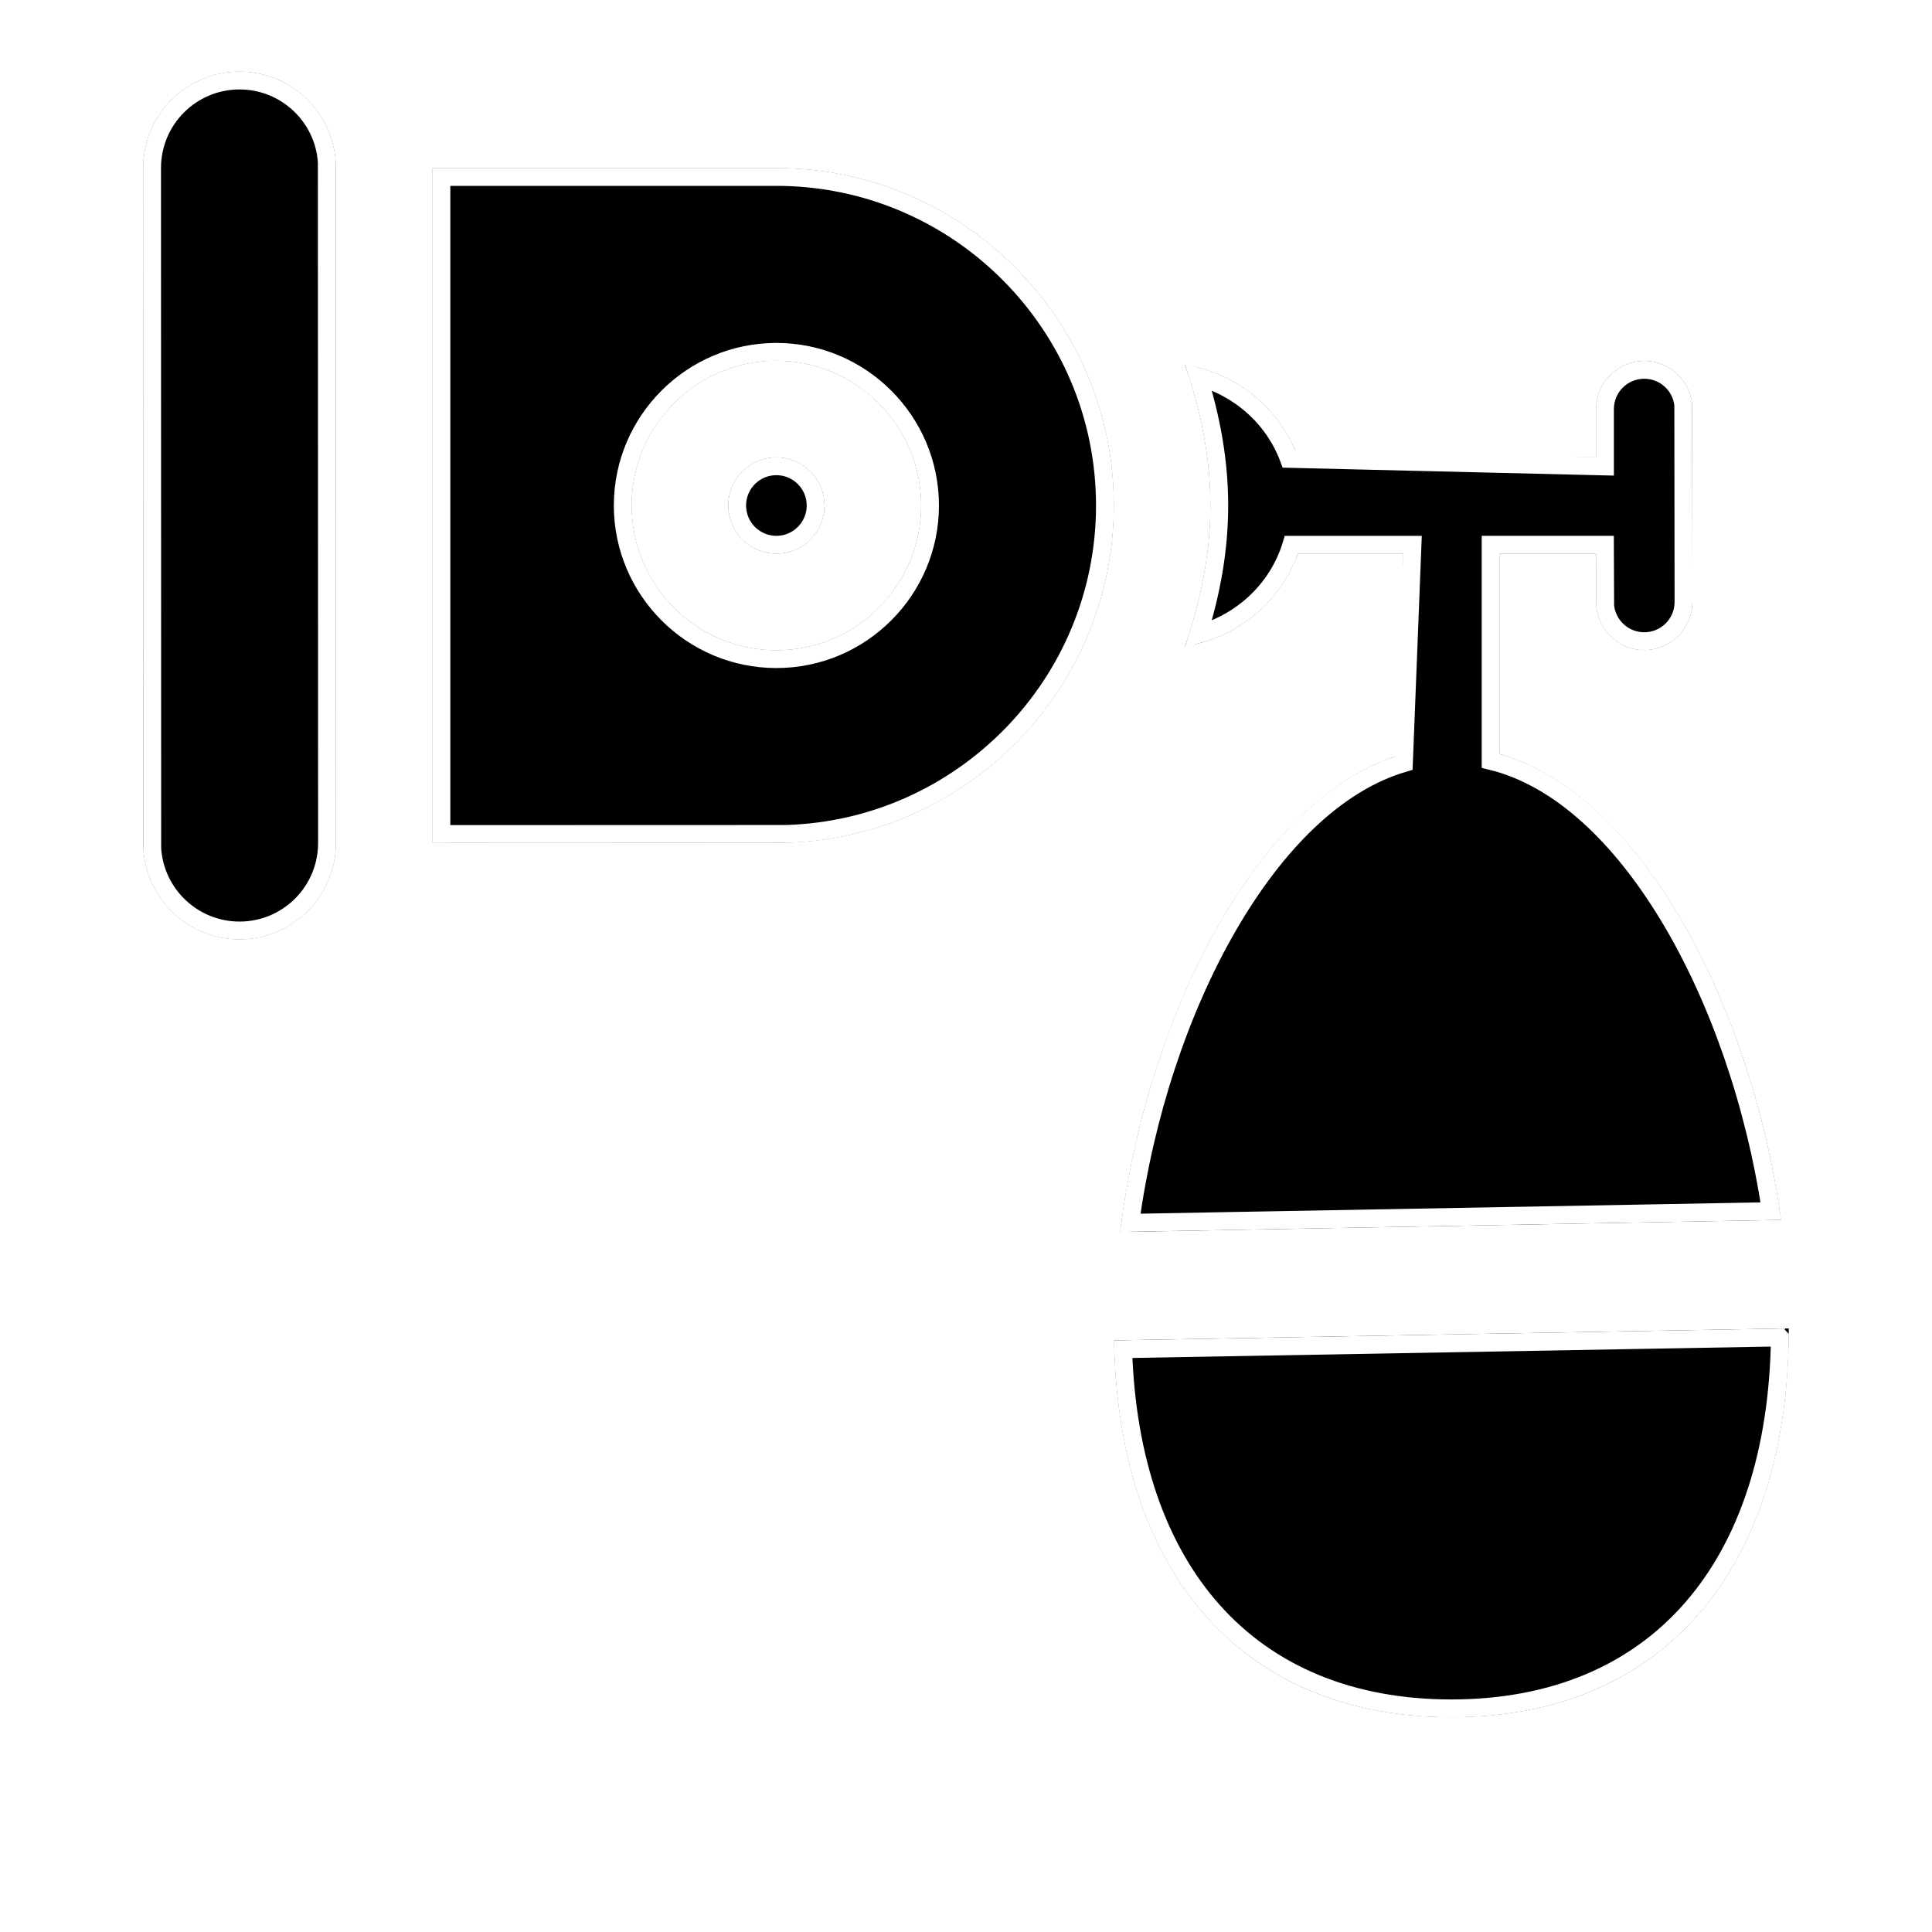 <svg xmlns="http://www.w3.org/2000/svg" xmlns:xlink="http://www.w3.org/1999/xlink" width="54" height="54" viewBox="0 0 54 54">
    <defs>
        <path id="oxygen__b" d="M47 40.129C47 46.88 43.473 51 37.566 51c-5.906 0-9.433-4.12-9.433-10.871zm-4.043-27.043c.745 0 1.348.603 1.348 1.348v5.39c0 .745-.603 1.348-1.348 1.348-.745 0-1.348-.603-1.348-1.348v-1.347h-2.695v5.597c4.04 1.137 7.169 7.297 7.913 13.36H28.306c.744-6.063 3.872-12.223 7.913-13.36v-5.597h-2.944c-.487 1.367-1.697 2.353-3.16 2.593.43-1.242.713-2.554.713-3.941s-.283-2.699-.713-3.941c1.463.24 2.673 1.226 3.16 2.593h8.334v-1.347c0-.745.603-1.348 1.348-1.348zM3.695 5c1.489 0 2.696 1.207 2.696 2.695v18.867c0 1.489-1.207 2.696-2.696 2.696C2.207 29.258 1 28.05 1 26.563V7.695C1 6.207 2.207 5 3.695 5zM18.7 7.695c5.201 0 9.434 4.233 9.434 9.434s-4.233 9.433-9.434 9.433H9.086V7.695zm0 5.39c-2.23 0-4.043 1.815-4.043 4.044 0 2.23 1.814 4.043 4.043 4.043 2.23 0 4.043-1.814 4.043-4.043 0-2.23-1.813-4.043-4.043-4.043zm0 2.696c.744 0 1.348.604 1.348 1.348 0 .743-.604 1.348-1.348 1.348-.743 0-1.347-.605-1.347-1.348 0-.744.604-1.348 1.347-1.348z"/>
    </defs>
    <g fill="none" fill-rule="evenodd" transform="translate(3 -3)">
        <use fill="#000" filter="url(#oxygen__a)" xlink:href="#oxygen__b"/>
        <path fill="#000000" stroke="#ffffff"  stroke-linejoin="square" stroke-width=".5" d="M46.748 40.383l-18.356.327c.097 3.097.973 5.595 2.523 7.326 1.573 1.757 3.836 2.714 6.651 2.714 2.865 0 5.158-.99 6.733-2.806 1.552-1.789 2.406-4.368 2.45-7.56zm-3.791-27.047c-.303 0-.578.123-.776.321-.199.199-.322.473-.322.777v1.603l-8.834-.212c-.418-1.13-1.366-1.976-2.535-2.3.36 1.143.588 2.343.588 3.604 0 1.26-.228 2.46-.588 3.603.526-.145 1.007-.396 1.415-.731.554-.455.974-1.064 1.19-1.774h3.384l-.24 6.101c-1.908.559-3.593 2.276-4.912 4.555-1.366 2.361-2.336 5.33-2.736 8.295l17.905-.326c-.444-2.973-1.454-5.927-2.854-8.246-1.348-2.23-3.055-3.876-4.978-4.34v-6.04h3.194l.007 1.715c.03.275.16.52.354.696.195.177.454.285.738.285.303 0 .578-.123.776-.321.199-.199.322-.473.322-.777l-.007-5.508c-.029-.275-.16-.52-.353-.696-.195-.176-.454-.284-.738-.284zM3.695 5.25c-.675 0-1.286.274-1.729.716-.442.443-.716 1.054-.716 1.73l.005 19.029c.042.638.329 1.21.767 1.62.438.411 1.026.663 1.673.663.676 0 1.287-.274 1.73-.716.442-.443.716-1.054.716-1.73l-.006-19.03c-.041-.637-.328-1.209-.767-1.62-.437-.41-1.025-.662-1.673-.662zM18.7 7.945c2.532 0 4.828 1.03 6.49 2.693 1.664 1.663 2.694 3.96 2.694 6.49 0 2.485-.992 4.743-2.6 6.397-1.614 1.66-3.847 2.714-6.316 2.784h0l-9.631.003V7.945zm0 4.89c-1.183 0-2.257.482-3.034 1.26-.777.777-1.259 1.85-1.259 3.034 0 1.184.482 2.257 1.259 3.034.777.778 1.85 1.259 3.034 1.259 1.184 0 2.257-.481 3.034-1.259.778-.777 1.26-1.85 1.26-3.034 0-1.184-.482-2.257-1.26-3.034-.777-.778-1.85-1.26-3.034-1.26zm0 3.196c.303 0 .577.123.776.322.199.199.322.473.322.776 0 .303-.123.577-.322.776-.199.198-.473.322-.776.322-.303 0-.577-.124-.776-.322-.198-.199-.321-.473-.321-.776 0-.303.123-.577.321-.776.199-.199.473-.322.776-.322z"/>
        <path stroke="#FFF" d="M47.494 39.62l-19.86.353c-.03 3.661.947 6.58 2.722 8.563 1.705 1.905 4.151 2.964 7.21 2.964 3.113 0 5.592-1.096 7.3-3.065 1.774-2.044 2.722-5.05 2.628-8.815zm-4.537-27.034c-.51 0-.973.207-1.307.54-.334.335-.54.797-.54 1.308v.835l-7.591-.182c-.646-1.262-1.872-2.155-3.323-2.393-.276-.045-.551-.065-.824-.061.097.237.187.477.27.718.413 1.191.686 2.448.686 3.778s-.273 2.587-.686 3.777c-.083.242-.173.481-.27.719.273.004.548-.016.824-.061.822-.135 1.572-.48 2.185-.983.524-.43.948-.976 1.231-1.604H35.7l-.19 4.81c-1.854.736-3.52 2.454-4.83 4.72-1.545 2.67-2.603 6.091-2.933 9.437l19.602-.358c-.38-3.353-1.484-6.751-3.065-9.368-1.333-2.207-3.011-3.85-4.869-4.51v-4.731h1.697l.005 1c.04.481.262.91.6 1.216.327.297.763.479 1.24.479.512 0 .973-.207 1.308-.541.334-.334.54-.796.54-1.307l-.006-5.543c-.039-.48-.262-.91-.6-1.216-.327-.298-.763-.48-1.241-.48zM3.695 4.5c-.882 0-1.68.358-2.26.936C.859 6.014.5 6.813.5 7.696l.005 19.052c.049.844.425 1.601 1.004 2.145.572.536 1.34.865 2.186.865.883 0 1.681-.358 2.26-.936.578-.578.936-1.377.936-2.26L6.885 7.51c-.048-.845-.424-1.601-1.003-2.145C5.31 4.83 4.542 4.5 3.695 4.5zM18.7 7.195c2.739 0 5.222 1.114 7.021 2.913 1.799 1.799 2.913 4.282 2.913 7.02 0 2.688-1.073 5.13-2.813 6.92-1.747 1.797-4.165 2.937-6.846 3.01h0l-10.388.005V7.195zm0 6.39c-.977 0-1.862.398-2.504 1.04-.641.641-1.039 1.527-1.039 2.504 0 .977.398 1.862 1.04 2.504.64.641 1.526 1.039 2.503 1.039.977 0 1.863-.398 2.504-1.04.642-.64 1.04-1.526 1.04-2.503 0-.977-.398-1.863-1.04-2.504-.641-.642-1.527-1.04-2.504-1.04zm0 1.696c.51 0 .972.207 1.306.542.335.334.542.796.542 1.306s-.207.972-.542 1.306c-.334.335-.796.542-1.306.542s-.971-.207-1.306-.542c-.335-.334-.541-.796-.541-1.306s.206-.972.541-1.306c.335-.335.797-.542 1.306-.542z"/>
    </g>
</svg>